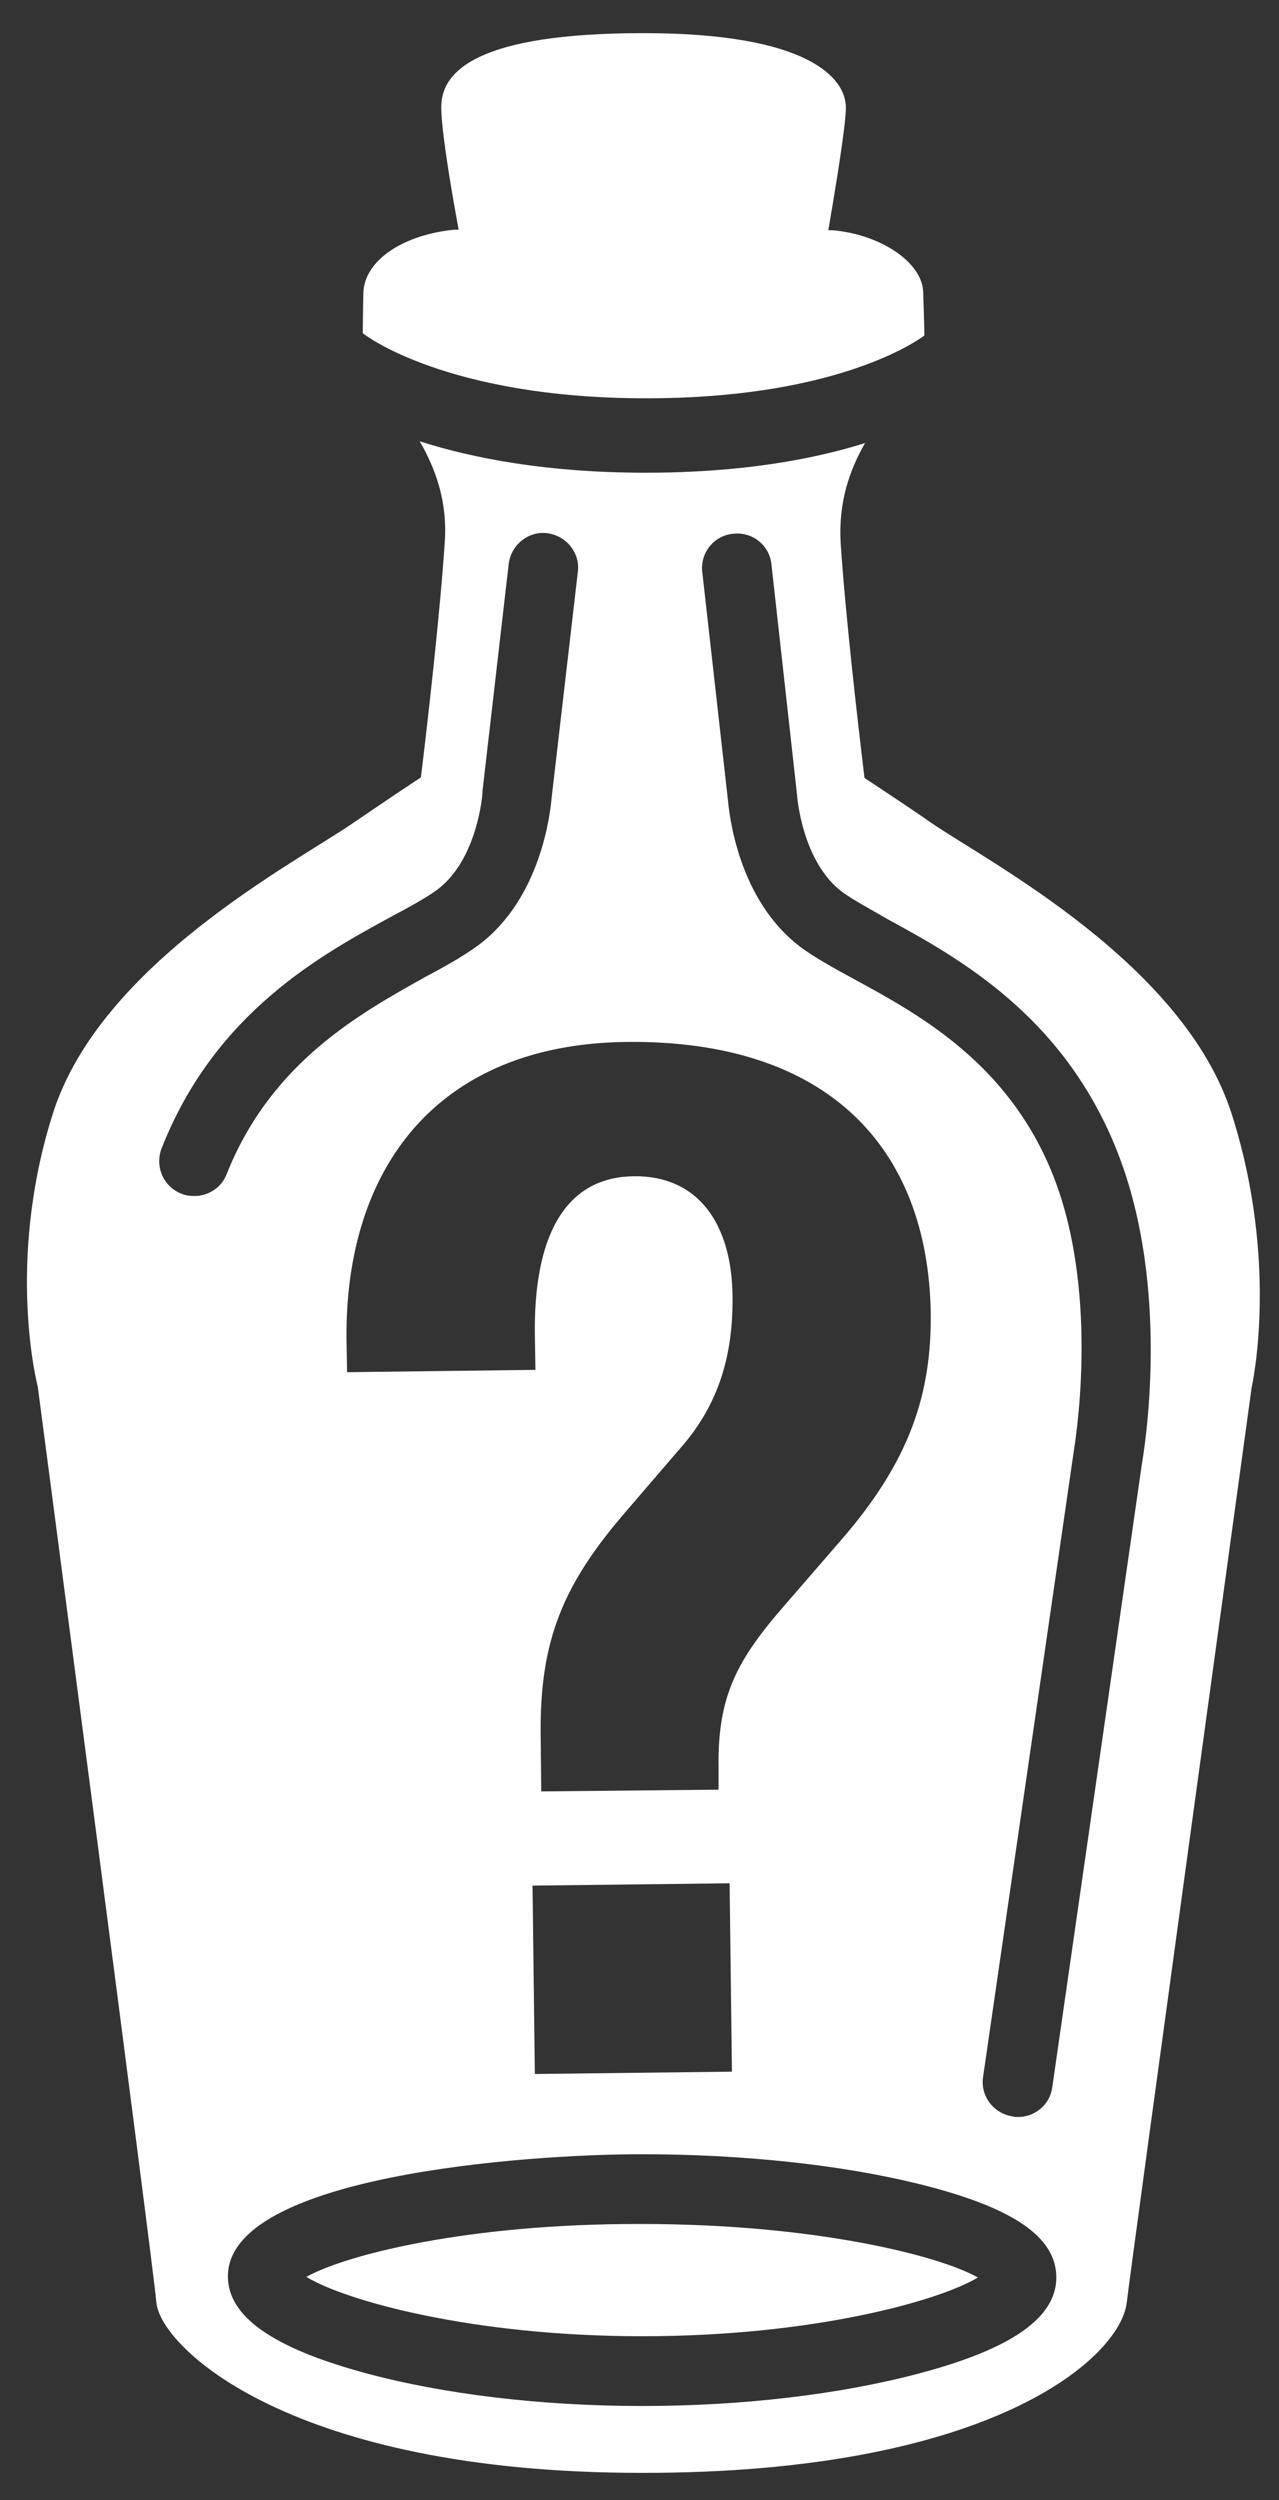 <?xml version="1.0" encoding="utf-8"?>
<!-- Generator: Adobe Illustrator 26.2.0, SVG Export Plug-In . SVG Version: 6.00 Build 0)  -->
<svg version="1.1" id="Ebene_1" xmlns="http://www.w3.org/2000/svg" xmlns:xlink="http://www.w3.org/1999/xlink" x="0px" y="0px"
	 viewBox="0 0 220 430" style="enable-background:new 0 0 220 430;" xml:space="preserve">
<rect x="0" y="0" width="220" height="430" fill="#333333" stroke="none"/>
<style type="text/css">
	.st0{fill:#FFFFFF;}
</style>
<g>
	<g>
		<path class="st0" d="M62.4,57.3c0.3,0.3,14.5,11.2,48.7,11.2c0,0,0.1,0,0.2,0c31.1,0,45.3-9,47.7-10.8c0-1.7-0.2-6.9-0.2-7.3
			c0-5.2-7.3-10.1-15.6-10.8l-65-0.1c-8.5,0.8-15.6,5.1-15.7,11C62.5,50.9,62.4,55.4,62.4,57.3C62.4,57.3,62.4,57.3,62.4,57.3z"/>
		<path class="st0" d="M211.9,191.7c-8.2-25.9-41.6-43.3-51.6-50.1c-2.4-1.7-6.6-4.5-11.6-7.8c-1.3-10.8-3.3-28.4-4.1-40.4
			c-0.4-7,1.5-12.5,4.2-17.2c-8.9,2.8-21.3,5.1-37.6,5.1c-0.1,0-0.1,0-0.2,0c-17,0-29.7-2.5-38.8-5.4c2.7,4.7,4.8,10.3,4.3,17.4
			c-0.8,12-2.8,29.7-4.1,40.4c-5,3.3-9.1,6.1-11.6,7.8c-10,6.9-43.5,24.2-51.7,50s-2.6,47-2.6,47S26.2,388.3,26.9,396
			c0.7,7.7,23.1,29.3,83.4,29.3c60.3,0.1,82.3-19.8,83.5-29.2c0.7-6.2,21.5-157.5,21.5-157.5S220.1,217.5,211.9,191.7z M175.1,364.1
			c-0.3,0-0.6,0-0.9-0.1c-3.3-0.5-5.6-3.5-5.1-6.8l15.6-107.6c0-0.3,4.7-26.4-3.5-47.3c-7.6-19.3-22.9-27.7-34.1-33.8
			c-3.5-1.9-6.6-3.6-9.1-5.4c-11.2-8.2-12.6-23.5-12.8-25.6l-4.4-39.1c-0.4-3.3,2-6.3,5.3-6.6c3.3-0.4,6.3,2,6.6,5.3l4.4,39.6
			c0,0.1,0.8,11.6,7.9,16.8c1.8,1.3,4.6,2.8,7.7,4.6c12.1,6.6,30.3,16.6,39.5,40c9.3,23.6,4.6,51.4,4.2,53.8L181,359
			C180.6,362,178,364.1,175.1,364.1z M39,201.9c-0.9,2.4-3.2,3.8-5.6,3.8c-0.7,0-1.5-0.1-2.2-0.4c-3.1-1.2-4.6-4.7-3.4-7.8
			c9.2-23.4,27.5-33.3,39.6-39.9c3.2-1.7,5.9-3.2,7.7-4.5c7.1-5.2,7.9-16.7,7.9-16.8l0-0.3l4.5-39c0.4-3.3,3.4-5.7,6.6-5.3
			c3.3,0.4,5.7,3.4,5.3,6.6l-4.5,38.8c-0.2,2.1-1.6,17.4-12.8,25.6c-2.5,1.8-5.5,3.5-9.1,5.4C62,174.3,46.7,182.6,39,201.9z
			 M92,356.7l-0.4-32.4l33.9-0.4l0.4,32.4L92,356.7z M145,264.5l-9.7,11.2c-8.5,9.7-11.9,15.9-11.7,28.4l0,3.7l-30.5,0.3l-0.1-9.6
			c-0.2-16.5,3.9-26.1,14.8-38.7l9.2-10.7c6.8-7.7,9.1-16.3,9-26.1c-0.1-12.5-5.9-20.8-16.9-20.7c-12.5,0.1-17.3,11.3-17.1,27.2
			l0.1,6.1L59.7,236l-0.1-5.6c-0.3-29.5,15.6-50.8,48.1-51.2c34.6-0.4,52,18.1,52.4,46.8C160.2,239.5,156.7,250.9,145,264.5z
			 M110.6,413.8c-0.1,0-0.1,0-0.2,0c-17.2,0-34.1-2-47.7-5.7c-15.8-4.3-23.5-9.7-23.5-16.6c0-17.3,51.2-21,71.1-21c0,0,0.1,0,0.1,0
			c17.3,0,34.2,1.8,47.6,5.1c16.2,4,23.7,9.1,23.7,16.1c0,6.9-7.7,12.3-23.6,16.5C144.6,411.8,127.7,413.8,110.6,413.8z M52.7,391.6
			c6.7,4.1,28.6,10.2,57.7,10.2c0.1,0,0.1,0,0.2,0c29,0,50.8-6,57.6-10.1c-6.7-3.8-28.2-9.2-57.7-9.2c-0.1,0-0.2,0-0.2,0
			C80.7,382.4,59.4,387.8,52.7,391.6z"/>
	</g>
	<path class="st0" d="M110.7,5.7c-28.5,0-34.8,6.5-34.8,12.7c0,6.4,4.3,28.2,4.8,30.4c0.5,2.2,9.3,7.8,30,7.9
		c20,0,29.6-4.1,29.9-6.4c0.4-2.3,4.9-27,4.9-31.8C145.5,13.5,139.2,5.7,110.7,5.7z"/>
</g>
</svg>
